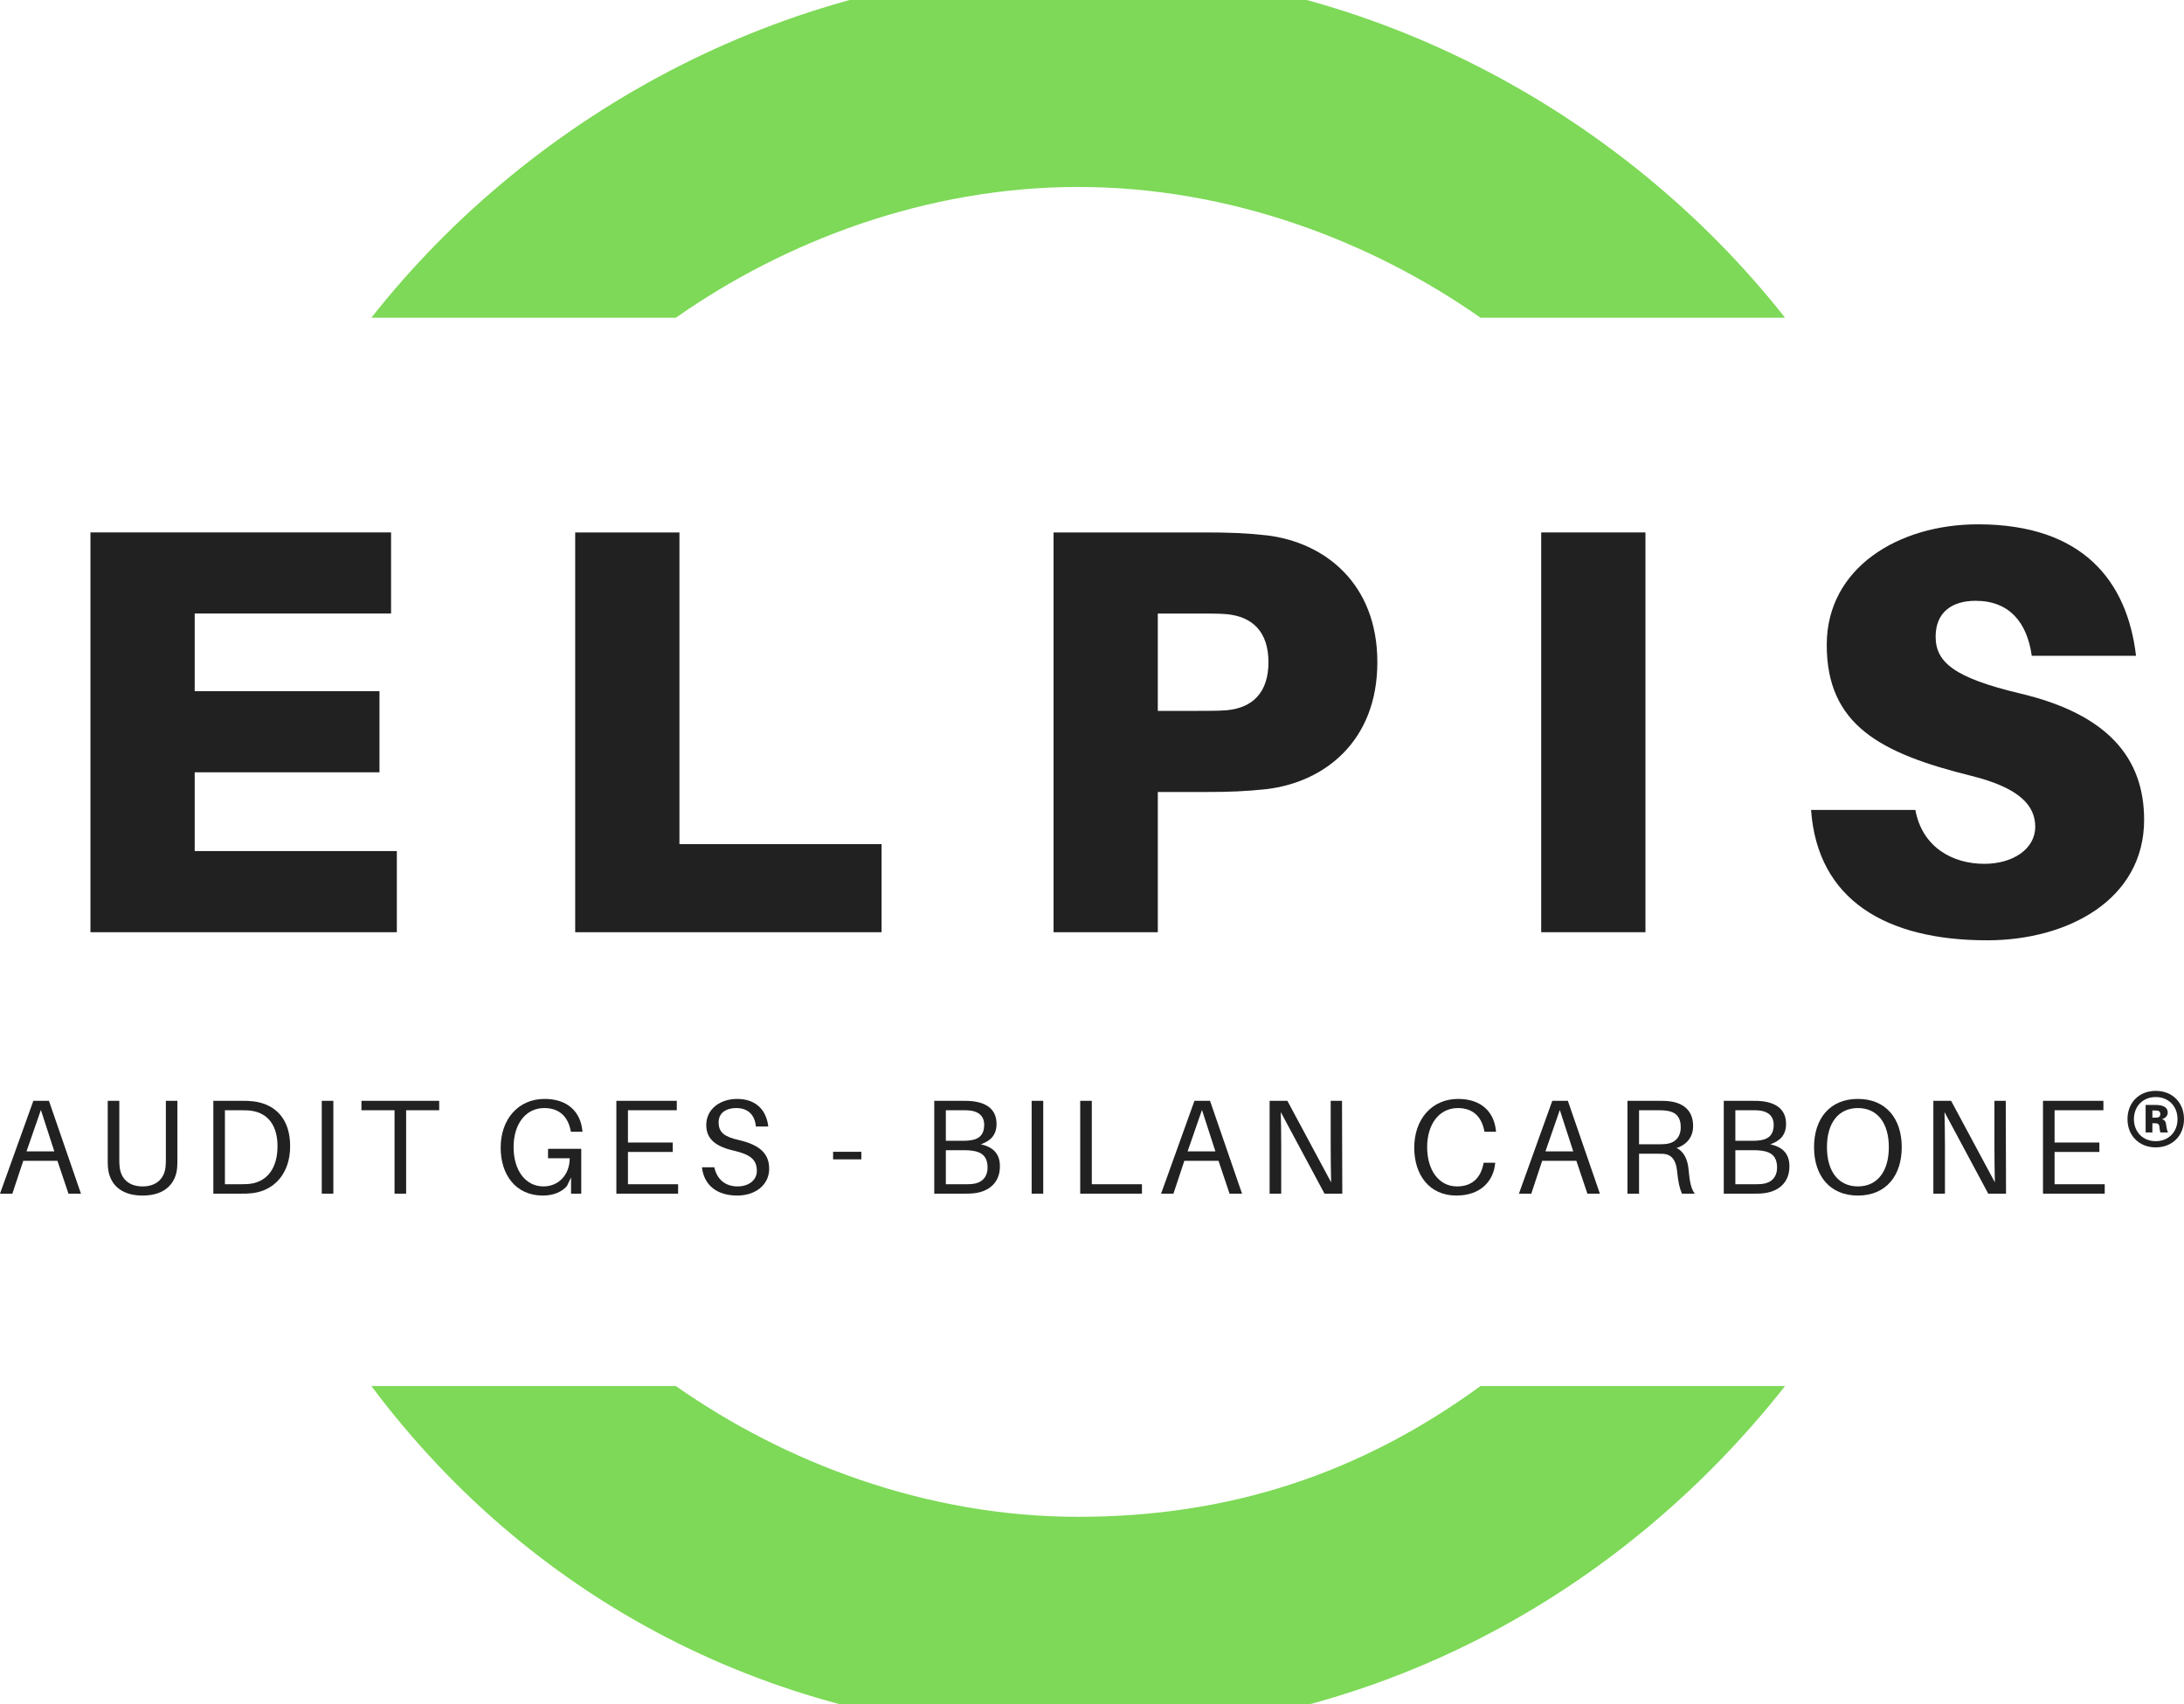 <?xml version="1.0" encoding="UTF-8" standalone="no"?>
<svg
   width="220.142pt"
   height="171.75pt"
   viewBox="0 0 220.142 171.75"
   version="1.1"
   id="svg215"
   sodipodi:docname="logo.svg"
   inkscape:version="1.1.1 (3bf5ae0d25, 2021-09-20)"
   xmlns:inkscape="http://www.inkscape.org/namespaces/inkscape"
   xmlns:sodipodi="http://sodipodi.sourceforge.net/DTD/sodipodi-0.dtd"
   xmlns:xlink="http://www.w3.org/1999/xlink"
   xmlns="http://www.w3.org/2000/svg"
   xmlns:svg="http://www.w3.org/2000/svg">
  <sodipodi:namedview
     id="namedview217"
     pagecolor="#505050"
     bordercolor="#eeeeee"
     borderopacity="1"
     inkscape:pageshadow="0"
     inkscape:pageopacity="0"
     inkscape:pagecheckerboard="0"
     inkscape:document-units="pt"
     showgrid="false"
     inkscape:snap-global="true"
     inkscape:zoom="1.614"
     inkscape:cx="147.14994"
     inkscape:cy="113.3829"
     inkscape:window-width="1920"
     inkscape:window-height="995"
     inkscape:window-x="-9"
     inkscape:window-y="-9"
     inkscape:window-maximized="1"
     inkscape:current-layer="surface1" />
  <defs
     id="defs76">
    <g
       id="g68">
      <symbol
         overflow="visible"
         id="glyph0-0">
        <path
           style="stroke:none"
           d="m 35.555,-8.176 h -20.375 v -7.938 h 18.625 v -8.176 h -18.625 v -7.824 h 19.793 v -8.172 H 4.672 V 0 h 30.883 z m 0,0"
           id="path2" />
      </symbol>
      <symbol
         overflow="visible"
         id="glyph0-1">
        <path
           style="stroke:none"
           d="m 35.555,-8.875 h -20.375 V -40.285 H 4.672 V 0 h 30.883 z m 0,0"
           id="path5" />
      </symbol>
      <symbol
         overflow="visible"
         id="glyph0-2">
        <path
           style="stroke:none"
           d="m 26.156,-39.992 c -2.16,-0.234 -3.793,-0.293 -6.305,-0.293 H 4.672 V 0 h 10.508 v -14.129 h 4.672 c 2.512,0 4.145,-0.059 6.305,-0.293 5.84,-0.699 11.152,-4.844 11.152,-12.785 0,-7.941 -5.312,-12.086 -11.152,-12.785 z m -4.086,17.629 c -0.762,0.059 -1.695,0.059 -2.805,0.059 h -4.086 v -9.809 h 4.086 c 1.109,0 2.043,0 2.805,0.059 2.684,0.234 4.262,1.812 4.262,4.848 0,3.035 -1.578,4.613 -4.262,4.844 z m 0,0"
           id="path8" />
      </symbol>
      <symbol
         overflow="visible"
         id="glyph0-3">
        <path
           style="stroke:none"
           d="M 15.18,0 V -40.285 H 4.672 V 0 Z m 0,0"
           id="path11" />
      </symbol>
      <symbol
         overflow="visible"
         id="glyph0-4">
        <path
           style="stroke:none"
           d="m 18.801,-41.102 c -8,0 -15.238,4.379 -15.238,12.145 0,8.055 5.371,10.918 14.535,13.191 4.965,1.227 6.48,3.039 6.48,5.141 0,2.219 -2.215,3.734 -5.137,3.734 -3.152,0 -6.246,-1.633 -6.945,-5.43 H 1.984 c 0.645,9.051 7.531,13.137 17.75,13.137 8.117,0 15.82,-4.086 15.82,-12.145 0,-6.188 -3.617,-10.625 -12.492,-12.727 -6.656,-1.578 -8.523,-3.152 -8.523,-5.723 0,-2.449 1.633,-3.617 4.027,-3.617 3.445,0 5.195,2.219 5.664,5.543 h 10.508 c -0.875,-7.473 -5.312,-13.25 -15.938,-13.25 z m 0,0"
           id="path14" />
      </symbol>
      <symbol
         overflow="visible"
         id="glyph1-0">
        <path
           style="stroke:none"
           d="M 6.184,-3.309 7.297,0 H 8.555 L 5.328,-9.355 H 3.758 L 0.395,0 h 1.246 l 1.098,-3.309 z m -3.117,-0.949 1.449,-4.176 1.355,4.176 z m 0,0"
           id="path17" />
      </symbol>
      <symbol
         overflow="visible"
         id="glyph1-1">
        <path
           style="stroke:none"
           d="M 8.297,-9.355 H 7.133 v 5.789 c 0,0.297 0,0.582 -0.027,0.828 -0.109,1.18 -0.883,2.008 -2.32,2.008 -1.438,0 -2.207,-0.828 -2.316,-2.008 C 2.441,-2.984 2.441,-3.27 2.441,-3.566 V -9.355 H 1.273 v 5.898 c 0,0.297 0,0.57 0.027,0.84 0.137,1.559 1.195,2.809 3.484,2.809 2.293,0 3.352,-1.25 3.488,-2.809 0.023,-0.27 0.023,-0.543 0.023,-0.84 z m 0,0"
           id="path20" />
      </symbol>
      <symbol
         overflow="visible"
         id="glyph1-2">
        <path
           style="stroke:none"
           d="M 5.398,-9.301 C 4.922,-9.355 4.707,-9.355 4.203,-9.355 H 1.355 V 0 h 2.781 c 0.5,0 0.719,0 1.191,-0.055 C 7.5,-0.324 9.098,-2.035 9.098,-4.785 c 0,-2.793 -1.531,-4.246 -3.699,-4.516 z M 5.207,-1.016 C 4.91,-0.961 4.555,-0.949 4.066,-0.949 H 2.523 V -8.406 h 1.613 c 0.488,0 0.84,0.012 1.137,0.066 1.59,0.258 2.551,1.477 2.551,3.555 0,2.207 -1.031,3.512 -2.617,3.77 z m 0,0"
           id="path23" />
      </symbol>
      <symbol
         overflow="visible"
         id="glyph1-3">
        <path
           style="stroke:none"
           d="M 2.523,0 V -9.355 H 1.355 V 0 Z m 0,0"
           id="path26" />
      </symbol>
      <symbol
         overflow="visible"
         id="glyph1-4">
        <path
           style="stroke:none"
           d="M 8.297,-8.406 V -9.355 H 0.461 V -8.406 H 3.797 V 0 h 1.168 v -8.406 z m 0,0"
           id="path29" />
      </symbol>
      <symbol
         overflow="visible"
         id="glyph1-5">
        <path
           style="stroke:none"
           d="m 5.41,-4.516 v 0.949 H 7.594 c 0,1.668 -1.125,2.836 -2.645,2.836 -1.844,0 -3.012,-1.656 -3.012,-3.961 0,-2.266 1.18,-3.934 3.094,-3.934 1.559,0 2.387,0.91 2.656,2.25 l 0.027,0.137 H 8.883 L 8.867,-6.375 c -0.188,-1.828 -1.438,-3.172 -3.809,-3.172 -2.66,0 -4.422,2.062 -4.422,4.91 0,2.738 1.52,4.828 4.246,4.828 1.07,0 1.898,-0.355 2.426,-0.949 L 7.73,-1.629 V 0 h 1.027 v -4.516 z m 0,0"
           id="path32" />
      </symbol>
      <symbol
         overflow="visible"
         id="glyph1-6">
        <path
           style="stroke:none"
           d="M 7.578,-0.949 H 2.523 V -4.203 H 7.039 V -5.152 H 2.523 V -8.406 H 7.445 V -9.355 H 1.355 V 0 h 6.223 z m 0,0"
           id="path35" />
      </symbol>
      <symbol
         overflow="visible"
         id="glyph1-7">
        <path
           style="stroke:none"
           d="m 4.258,-9.547 c -1.723,0 -3.117,1.02 -3.117,2.633 0,1.543 1.152,2.207 2.805,2.59 1.641,0.379 2.293,0.895 2.293,2.031 0,0.977 -0.867,1.562 -1.941,1.562 -1.219,0 -2.074,-0.691 -2.344,-1.926 H 0.707 c 0.203,1.801 1.504,2.848 3.562,2.848 1.805,0 3.215,-1.059 3.215,-2.699 0,-1.586 -1.031,-2.43 -3.09,-2.902 C 2.969,-5.734 2.387,-6.168 2.387,-7.188 c 0,-0.977 0.785,-1.438 1.777,-1.438 1.18,0 1.871,0.68 1.98,1.859 H 7.391 C 7.215,-8.367 6.195,-9.547 4.258,-9.547 Z m 0,0"
           id="path38" />
      </symbol>
      <symbol
         overflow="visible"
         id="glyph1-8">
        <path
           style="stroke:none"
           d="m 6.047,-4.977 c 0.965,-0.324 1.586,-0.922 1.586,-2.047 0,-1.328 -0.824,-2.074 -2.305,-2.277 C 4.883,-9.355 4.555,-9.355 4.109,-9.355 H 1.355 V 0 H 4.367 C 4.801,0 5.098,0 5.559,-0.066 6.793,-0.258 7.973,-1.043 7.973,-2.754 c 0,-1.285 -0.691,-1.938 -1.926,-2.223 z M 2.523,-8.406 h 1.68 c 0.219,0 0.504,0 0.746,0.027 0.84,0.094 1.438,0.527 1.438,1.449 0,0.828 -0.352,1.398 -1.316,1.547 -0.27,0.039 -0.5,0.055 -0.746,0.055 H 2.523 Z m 2.672,7.43 c -0.18,0.016 -0.438,0.027 -0.652,0.027 H 2.523 v -3.43 h 1.938 c 0.219,0 0.434,0.012 0.746,0.055 0.895,0.121 1.52,0.539 1.52,1.695 0,1.016 -0.637,1.57 -1.531,1.652 z m 0,0"
           id="path41" />
      </symbol>
      <symbol
         overflow="visible"
         id="glyph1-9">
        <path
           style="stroke:none"
           d="M 7.578,-0.949 H 2.523 v -8.406 H 1.355 V 0 h 6.223 z m 0,0"
           id="path44" />
      </symbol>
      <symbol
         overflow="visible"
         id="glyph1-10">
        <path
           style="stroke:none"
           d="M 8.68,0 8.652,-9.355 H 7.512 v 4.676 c 0,1.102 0.016,2.441 0.043,3.539 L 3.145,-9.355 H 1.355 V 0 h 1.168 v -4.68 c 0,-1.098 -0.016,-2.438 -0.043,-3.539 L 6.887,0 Z m 0,0"
           id="path47" />
      </symbol>
      <symbol
         overflow="visible"
         id="glyph1-11">
        <path
           style="stroke:none"
           d="m 5.059,-9.547 c -2.66,0 -4.422,2.062 -4.422,4.91 0,2.738 1.52,4.828 4.246,4.828 2.465,0 3.727,-1.48 3.902,-3.176 L 8.801,-3.117 H 7.633 l -0.027,0.133 c -0.27,1.344 -1.098,2.254 -2.656,2.254 -1.844,0 -3.012,-1.656 -3.012,-3.961 0,-2.266 1.18,-3.934 3.094,-3.934 1.559,0 2.387,0.91 2.656,2.25 l 0.027,0.137 H 8.883 L 8.867,-6.375 c -0.188,-1.828 -1.438,-3.172 -3.809,-3.172 z m 0,0"
           id="path50" />
      </symbol>
      <symbol
         overflow="visible"
         id="glyph1-12">
        <path
           style="stroke:none"
           d="M 7.512,-2.453 C 7.43,-3.391 7.066,-4.246 6.305,-4.598 7.172,-4.867 7.973,-5.574 7.973,-6.809 7.973,-8.379 6.996,-9.125 5.641,-9.301 5.219,-9.355 4.895,-9.355 4.422,-9.355 H 1.355 V 0 h 1.168 v -4.027 h 1.762 c 0.215,0 0.449,0 0.664,0.012 0.922,0.07 1.289,0.707 1.398,1.668 0.121,1.156 0.242,1.75 0.5,2.348 H 8.137 C 7.758,-0.5 7.621,-1.234 7.512,-2.453 Z M 2.523,-4.977 V -8.406 h 1.898 c 0.418,0 0.676,0.012 0.934,0.055 0.867,0.133 1.371,0.609 1.371,1.652 0,1.059 -0.637,1.613 -1.508,1.695 -0.254,0.027 -0.484,0.027 -0.906,0.027 z m 0,0"
           id="path53" />
      </symbol>
      <symbol
         overflow="visible"
         id="glyph1-13">
        <path
           style="stroke:none"
           d="m 5.059,-9.547 c -2.848,0 -4.422,2.008 -4.422,4.867 0,2.848 1.574,4.871 4.422,4.871 2.848,0 4.418,-2.023 4.418,-4.871 0,-2.859 -1.57,-4.867 -4.418,-4.867 z m 0,8.816 c -1.969,0 -3.121,-1.52 -3.121,-3.949 0,-2.438 1.152,-3.945 3.121,-3.945 1.965,0 3.117,1.508 3.117,3.945 0,2.43 -1.152,3.949 -3.117,3.949 z m 0,0"
           id="path56" />
      </symbol>
      <symbol
         overflow="visible"
         id="glyph2-0">
        <path
           style="stroke:none"
           d=""
           id="path59" />
      </symbol>
      <symbol
         overflow="visible"
         id="glyph2-1">
        <path
           style="stroke:none"
           d="M 3.281,-3.457 V -4.219 H 0.434 v 0.762 z m 0,0"
           id="path62" />
      </symbol>
      <symbol
         overflow="visible"
         id="glyph2-2">
        <path
           style="stroke:none"
           d="m 3.445,-10.359 c -1.668,0 -2.848,1.18 -2.848,2.848 0,1.668 1.18,2.848 2.848,2.848 1.668,0 2.848,-1.18 2.848,-2.848 0,-1.668 -1.18,-2.848 -2.848,-2.848 z m 0,5.07 c -1.289,0 -2.199,-0.922 -2.199,-2.223 0,-1.301 0.91,-2.223 2.199,-2.223 1.289,0 2.195,0.922 2.195,2.223 0,1.301 -0.906,2.223 -2.195,2.223 z M 4.066,-7.5 c 0.328,-0.105 0.586,-0.324 0.586,-0.676 0,-0.477 -0.383,-0.691 -0.91,-0.746 C 3.621,-8.938 3.512,-8.938 3.375,-8.938 H 2.426 v 2.77 H 3.105 V -7.094 h 0.312 c 0.203,0 0.367,0.07 0.391,0.312 0.027,0.258 0.055,0.449 0.098,0.613 H 4.68 C 4.609,-6.32 4.543,-6.535 4.5,-6.902 4.477,-7.199 4.367,-7.445 4.066,-7.5 Z M 3.633,-7.676 C 3.551,-7.66 3.5,-7.66 3.375,-7.66 H 3.105 v -0.719 H 3.375 c 0.125,0 0.176,0 0.258,0.012 0.164,0.043 0.273,0.121 0.273,0.34 0,0.203 -0.082,0.312 -0.273,0.352 z m 0,0"
           id="path65" />
      </symbol>
    </g>
    <clipPath
       id="clip1">
      <path
         d="m 114.758,101.699 h 142.5 V 134 h -142.5 z m 0,0"
         id="path70" />
    </clipPath>
    <clipPath
       id="clip2">
      <path
         d="m 114.758,241 h 142.5 v 32.449 h -142.5 z m 0,0"
         id="path73" />
    </clipPath>
  </defs>
  <g
     id="surface1"
     transform="translate(-77.327,-101.699)">
    <g
       id="g1031">
      <g
         clip-path="url(#clip1)"
         clip-rule="nonzero"
         id="g84">
        <path
           style="fill:#7dd957;fill-opacity:1;fill-rule:nonzero;stroke:none"
           d="m 186.008,120.539 c 15.344,0 29.594,5.492 40.555,13.18 h 30.695 c -16.445,-20.871 -42.75,-35.148 -71.25,-35.148 -28.5,0 -54.809,14.277 -71.25,35.148 h 30.691 c 10.961,-7.688 25.211,-13.18 40.559,-13.18 z m 0,0"
           id="path82" />
      </g>
      <g
         clip-path="url(#clip2)"
         clip-rule="nonzero"
         id="g88">
        <path
           style="fill:#7dd957;fill-opacity:1;fill-rule:nonzero;stroke:none"
           d="m 186.008,254.547 c -15.348,0 -29.598,-5.492 -40.559,-13.18 h -30.691 c 16.441,21.969 41.652,35.148 71.25,35.148 29.594,0 54.805,-14.277 71.25,-35.148 H 226.562 c -12.055,8.785 -25.211,13.18 -40.555,13.18 z m 0,0"
           id="path86" />
      </g>
      <g
         style="fill:#212121;fill-opacity:1"
         id="g92">
        <use
           xlink:href="#glyph0-0"
           x="81.772"
           y="195.637"
           id="use90"
           width="100%"
           height="100%" />
      </g>
      <g
         style="fill:#212121;fill-opacity:1"
         id="g96">
        <use
           xlink:href="#glyph0-1"
           x="130.633"
           y="195.637"
           id="use94"
           width="100%"
           height="100%" />
      </g>
      <g
         style="fill:#212121;fill-opacity:1"
         id="g100">
        <use
           xlink:href="#glyph0-2"
           x="178.852"
           y="195.637"
           id="use98"
           width="100%"
           height="100%" />
      </g>
      <g
         style="fill:#212121;fill-opacity:1"
         id="g104">
        <use
           xlink:href="#glyph0-3"
           x="228.004"
           y="195.637"
           id="use102"
           width="100%"
           height="100%" />
      </g>
      <g
         style="fill:#212121;fill-opacity:1"
         id="g108">
        <use
           xlink:href="#glyph0-4"
           x="257.895"
           y="195.637"
           id="use106"
           width="100%"
           height="100%" />
      </g>
      <g
         style="fill:#212121;fill-opacity:1"
         id="g112">
        <use
           xlink:href="#glyph1-0"
           x="76.932"
           y="221.983"
           id="use110"
           width="100%"
           height="100%" />
      </g>
      <g
         style="fill:#212121;fill-opacity:1"
         id="g116">
        <use
           xlink:href="#glyph1-1"
           x="86.912"
           y="221.983"
           id="use114"
           width="100%"
           height="100%" />
      </g>
      <g
         style="fill:#212121;fill-opacity:1"
         id="g120">
        <use
           xlink:href="#glyph1-2"
           x="97.475"
           y="221.983"
           id="use118"
           width="100%"
           height="100%" />
      </g>
      <g
         style="fill:#212121;fill-opacity:1"
         id="g124">
        <use
           xlink:href="#glyph1-3"
           x="108.404"
           y="221.983"
           id="use122"
           width="100%"
           height="100%" />
      </g>
      <g
         style="fill:#212121;fill-opacity:1"
         id="g128">
        <use
           xlink:href="#glyph1-4"
           x="113.299"
           y="221.983"
           id="use126"
           width="100%"
           height="100%" />
      </g>
      <g
         style="fill:#212121;fill-opacity:1"
         id="g136">
        <use
           xlink:href="#glyph1-5"
           x="127.158"
           y="221.983"
           id="use134"
           width="100%"
           height="100%" />
      </g>
      <g
         style="fill:#212121;fill-opacity:1"
         id="g140">
        <use
           xlink:href="#glyph1-6"
           x="138.1"
           y="221.983"
           id="use138"
           width="100%"
           height="100%" />
      </g>
      <g
         style="fill:#212121;fill-opacity:1"
         id="g144">
        <use
           xlink:href="#glyph1-7"
           x="147.375"
           y="221.983"
           id="use142"
           width="100%"
           height="100%" />
      </g>
      <g
         style="fill:#212121;fill-opacity:1"
         id="g152">
        <use
           xlink:href="#glyph2-1"
           x="160.867"
           y="221.983"
           id="use150"
           width="100%"
           height="100%" />
      </g>
      <g
         style="fill:#212121;fill-opacity:1"
         id="g160">
        <use
           xlink:href="#glyph1-8"
           x="170.143"
           y="221.983"
           id="use158"
           width="100%"
           height="100%" />
      </g>
      <g
         style="fill:#212121;fill-opacity:1"
         id="g164">
        <use
           xlink:href="#glyph1-3"
           x="179.96"
           y="221.983"
           id="use162"
           width="100%"
           height="100%" />
      </g>
      <g
         style="fill:#212121;fill-opacity:1"
         id="g168">
        <use
           xlink:href="#glyph1-9"
           x="184.855"
           y="221.983"
           id="use166"
           width="100%"
           height="100%" />
      </g>
      <g
         style="fill:#212121;fill-opacity:1"
         id="g172">
        <use
           xlink:href="#glyph1-0"
           x="193.967"
           y="221.983"
           id="use170"
           width="100%"
           height="100%" />
      </g>
      <g
         style="fill:#212121;fill-opacity:1"
         id="g176">
        <use
           xlink:href="#glyph1-10"
           x="203.947"
           y="221.983"
           id="use174"
           width="100%"
           height="100%" />
      </g>
      <g
         style="fill:#212121;fill-opacity:1"
         id="g184">
        <use
           xlink:href="#glyph1-11"
           x="219.242"
           y="221.983"
           id="use182"
           width="100%"
           height="100%" />
      </g>
      <g
         style="fill:#212121;fill-opacity:1"
         id="g188">
        <use
           xlink:href="#glyph1-0"
           x="230.036"
           y="221.983"
           id="use186"
           width="100%"
           height="100%" />
      </g>
      <g
         style="fill:#212121;fill-opacity:1"
         id="g192">
        <use
           xlink:href="#glyph1-12"
           x="240.016"
           y="221.983"
           id="use190"
           width="100%"
           height="100%" />
      </g>
      <g
         style="fill:#212121;fill-opacity:1"
         id="g196">
        <use
           xlink:href="#glyph1-8"
           x="249.724"
           y="221.983"
           id="use194"
           width="100%"
           height="100%" />
      </g>
      <g
         style="fill:#212121;fill-opacity:1"
         id="g200">
        <use
           xlink:href="#glyph1-13"
           x="259.541"
           y="221.983"
           id="use198"
           width="100%"
           height="100%" />
      </g>
      <g
         style="fill:#212121;fill-opacity:1"
         id="g204">
        <use
           xlink:href="#glyph1-10"
           x="270.85"
           y="221.983"
           id="use202"
           width="100%"
           height="100%" />
      </g>
      <g
         style="fill:#212121;fill-opacity:1"
         id="g208">
        <use
           xlink:href="#glyph1-6"
           x="281.901"
           y="221.983"
           id="use206"
           width="100%"
           height="100%" />
      </g>
      <g
         style="fill:#212121;fill-opacity:1"
         id="g212">
        <use
           xlink:href="#glyph2-2"
           x="291.176"
           y="221.983"
           id="use210"
           width="100%"
           height="100%" />
      </g>
    </g>
    <g
       style="fill:#212121;fill-opacity:1"
       id="g132">
      <use
         xlink:href="#glyph2-0"
         x="122.913"
         y="221.983"
         id="use130"
         width="100%"
         height="100%" />
    </g>
    <g
       style="fill:#212121;fill-opacity:1"
       id="g148">
      <use
         xlink:href="#glyph2-0"
         x="156.623"
         y="221.983"
         id="use146"
         width="100%"
         height="100%" />
    </g>
    <g
       style="fill:#212121;fill-opacity:1"
       id="g156">
      <use
         xlink:href="#glyph2-0"
         x="165.898"
         y="221.983"
         id="use154"
         width="100%"
         height="100%" />
    </g>
    <g
       style="fill:#212121;fill-opacity:1"
       id="g180">
      <use
         xlink:href="#glyph2-0"
         x="214.998"
         y="221.983"
         id="use178"
         width="100%"
         height="100%" />
    </g>
  </g>
</svg>
